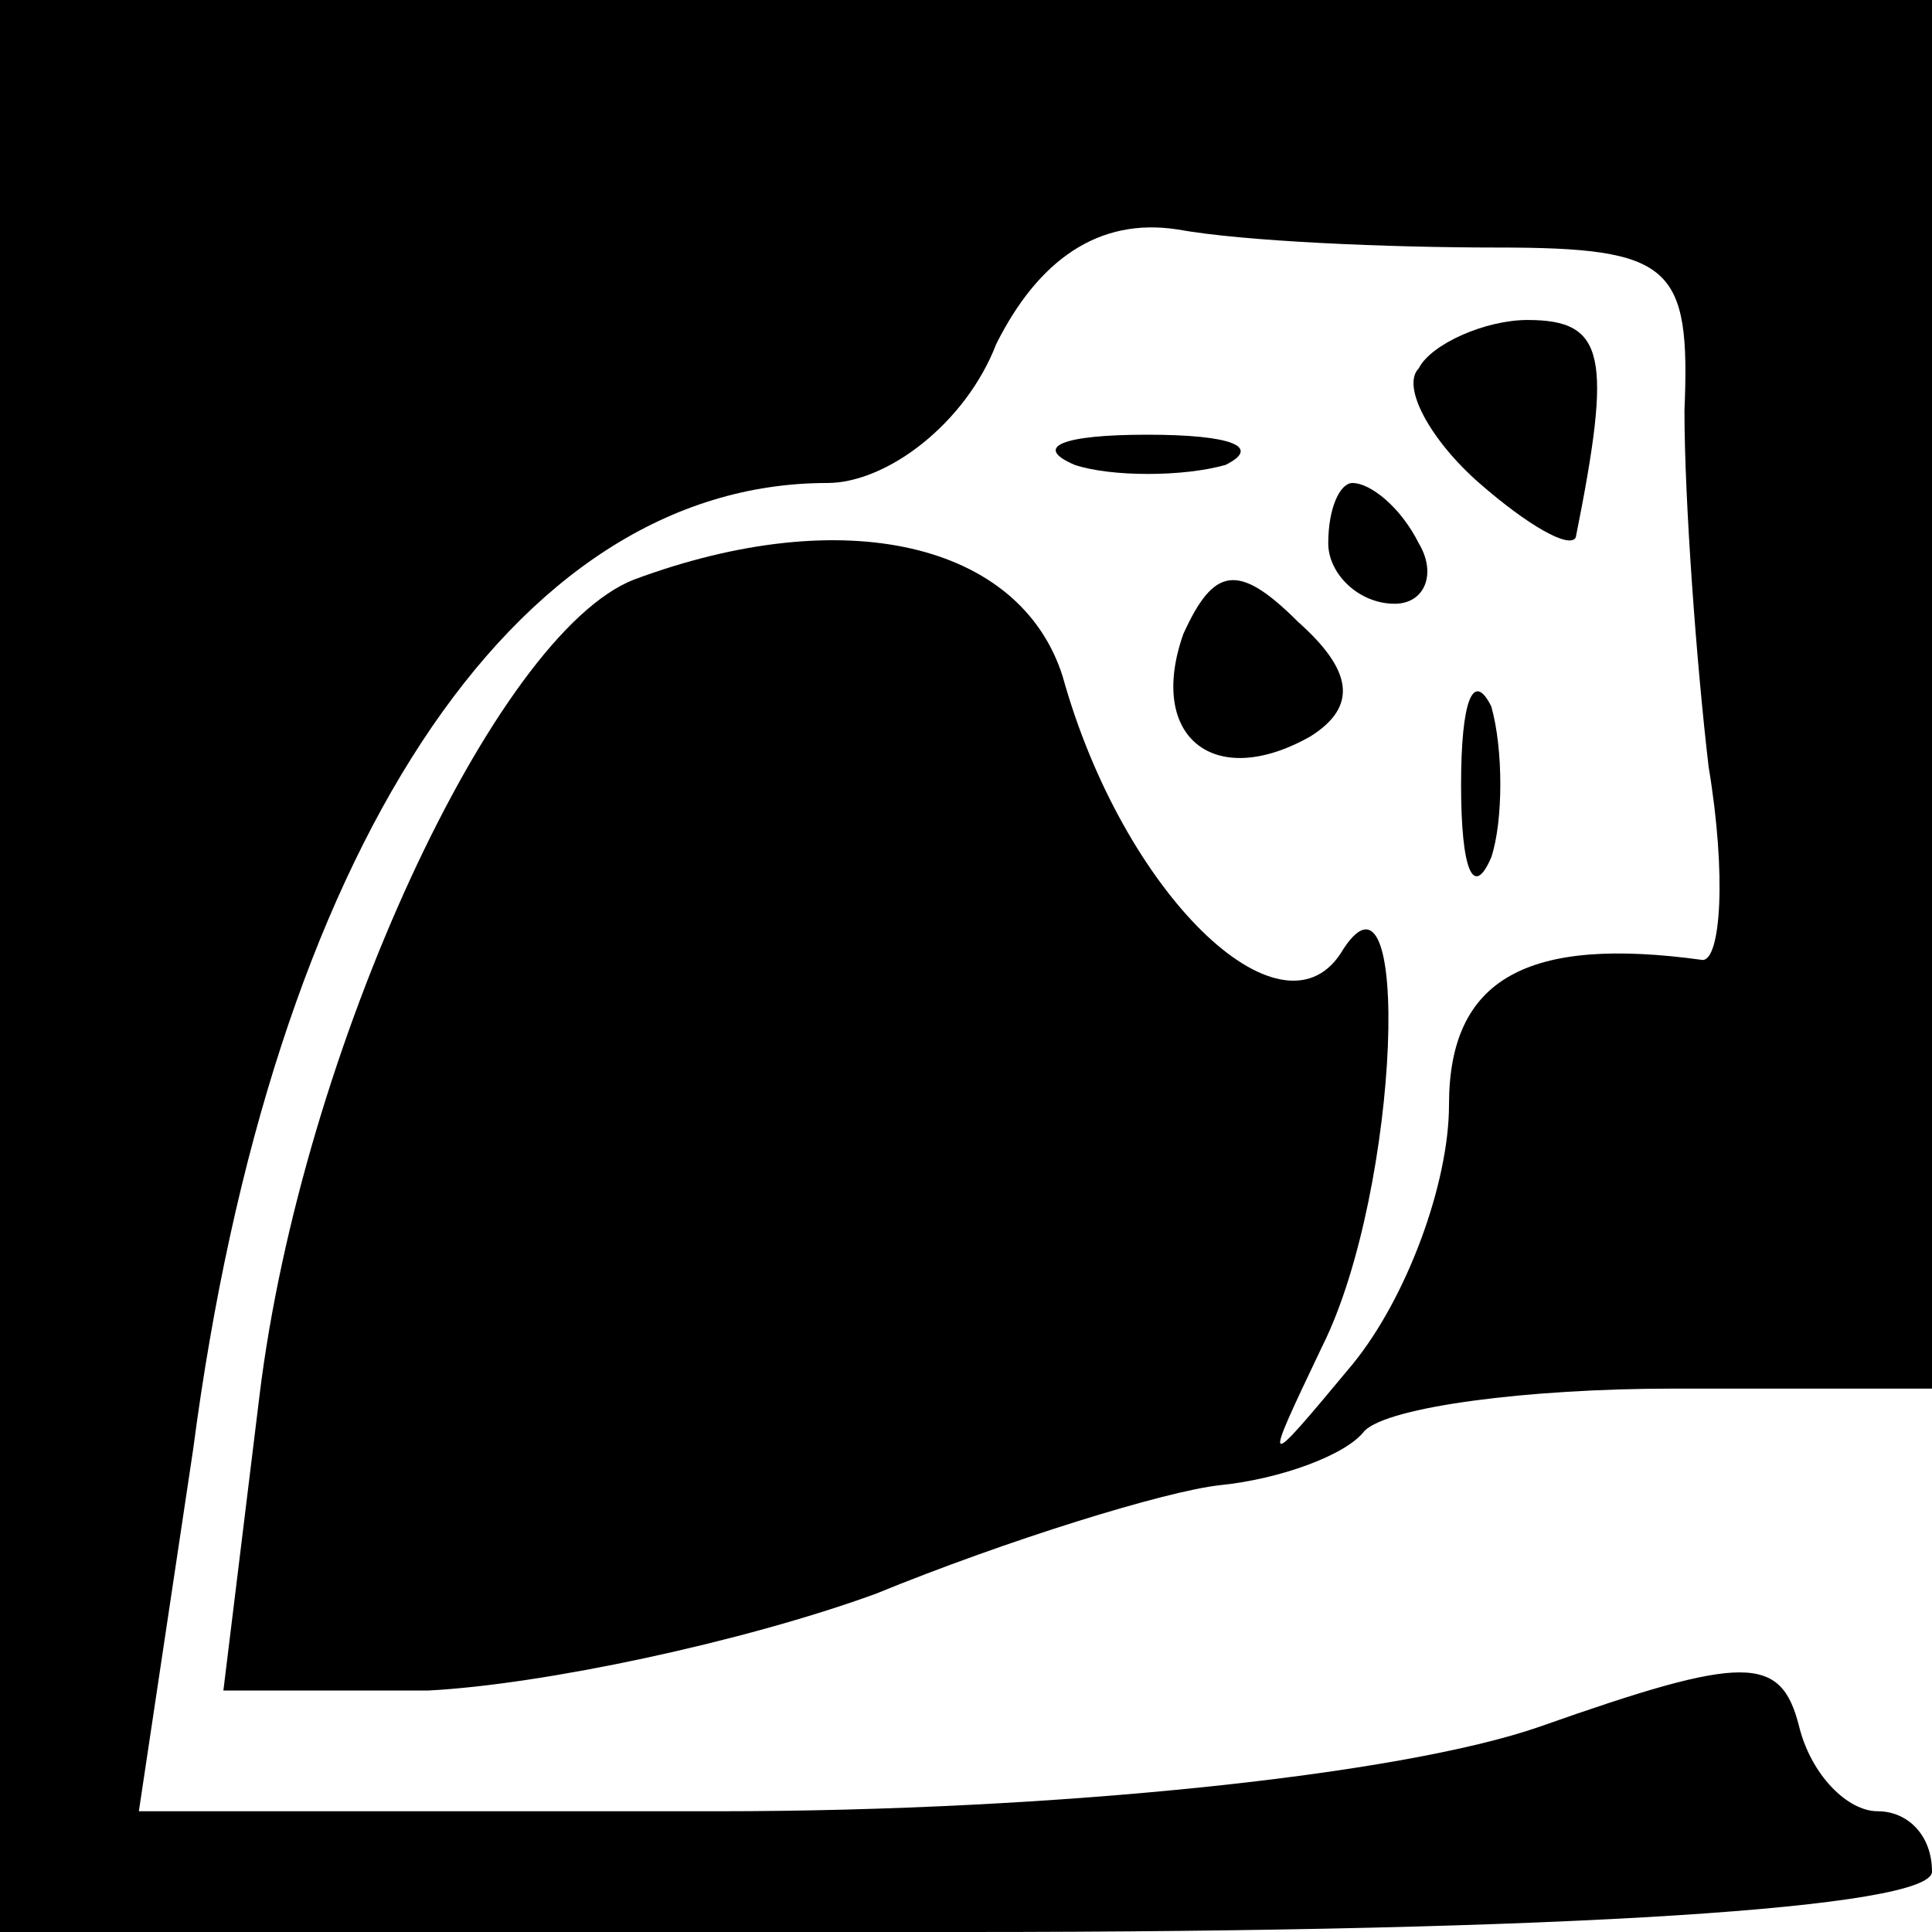 <?xml version="1.0" standalone="no"?>
<!DOCTYPE svg PUBLIC "-//W3C//DTD SVG 20010904//EN"
 "http://www.w3.org/TR/2001/REC-SVG-20010904/DTD/svg10.dtd">
<svg version="1.0" xmlns="http://www.w3.org/2000/svg"
 width="32pt" height="32pt" viewBox="0 0 32 32"
 preserveAspectRatio="xMidYMid meet">
<g transform="translate(0,32) scale(0.1,-0.1)"
fill="#000000" stroke="none">
<path fill="#000000" stroke="none" d="M0 160 l0 -160 160 0 c100 0 160 4 160
10 0 6 -4 10 -9 10 -5 0 -11 6 -13 14 -3 12 -9 12 -43 0 -23 -8 -80 -14 -136
-14 l-96 0 9 60 c13 99 53 160 105 160 10 0 23 10 28 23 7 14 17 21 30 19 11
-2 35 -3 53 -3 29 0 32 -3 31 -27 0 -15 2 -42 4 -59 3 -18 2 -32 -1 -32 -29 4
-42 -3 -42 -24 0 -13 -7 -32 -16 -43 -15 -18 -15 -18 -5 3 13 26 15 85 3 65
-10 -15 -36 10 -46 46 -7 22 -36 29 -71 16 -23 -9 -55 -78 -62 -135 l-6 -49
34 0 c19 1 52 8 74 16 22 9 48 17 57 18 10 1 21 5 24 9 4 4 27 7 51 7 l43 0 0
115 0 115 -160 0 -160 0 0 -160z"/>
<path fill="#000000" stroke="none" d="M235 259 c-3 -3 2 -12 10 -19 8 -7 15
-11 16 -9 6 30 5 36 -8 36 -7 0 -16 -4 -18 -8z"/>
<path fill="#000000" stroke="none" d="M178 243 c6 -2 18 -2 25 0 6 3 1 5 -13
5 -14 0 -19 -2 -12 -5z"/>
<path fill="#000000" stroke="none" d="M220 230 c0 -5 5 -10 11 -10 5 0 7 5 4
10 -3 6 -8 10 -11 10 -2 0 -4 -4 -4 -10z"/>
<path fill="#000000" stroke="none" d="M196 215 c-6 -17 5 -26 21 -17 8 5 7
11 -2 19 -10 10 -14 9 -19 -2z"/>
<path fill="#000000" stroke="none" d="M242 190 c0 -14 2 -19 5 -12 2 6 2 18
0 25 -3 6 -5 1 -5 -13z"/>
</g>
</svg>

